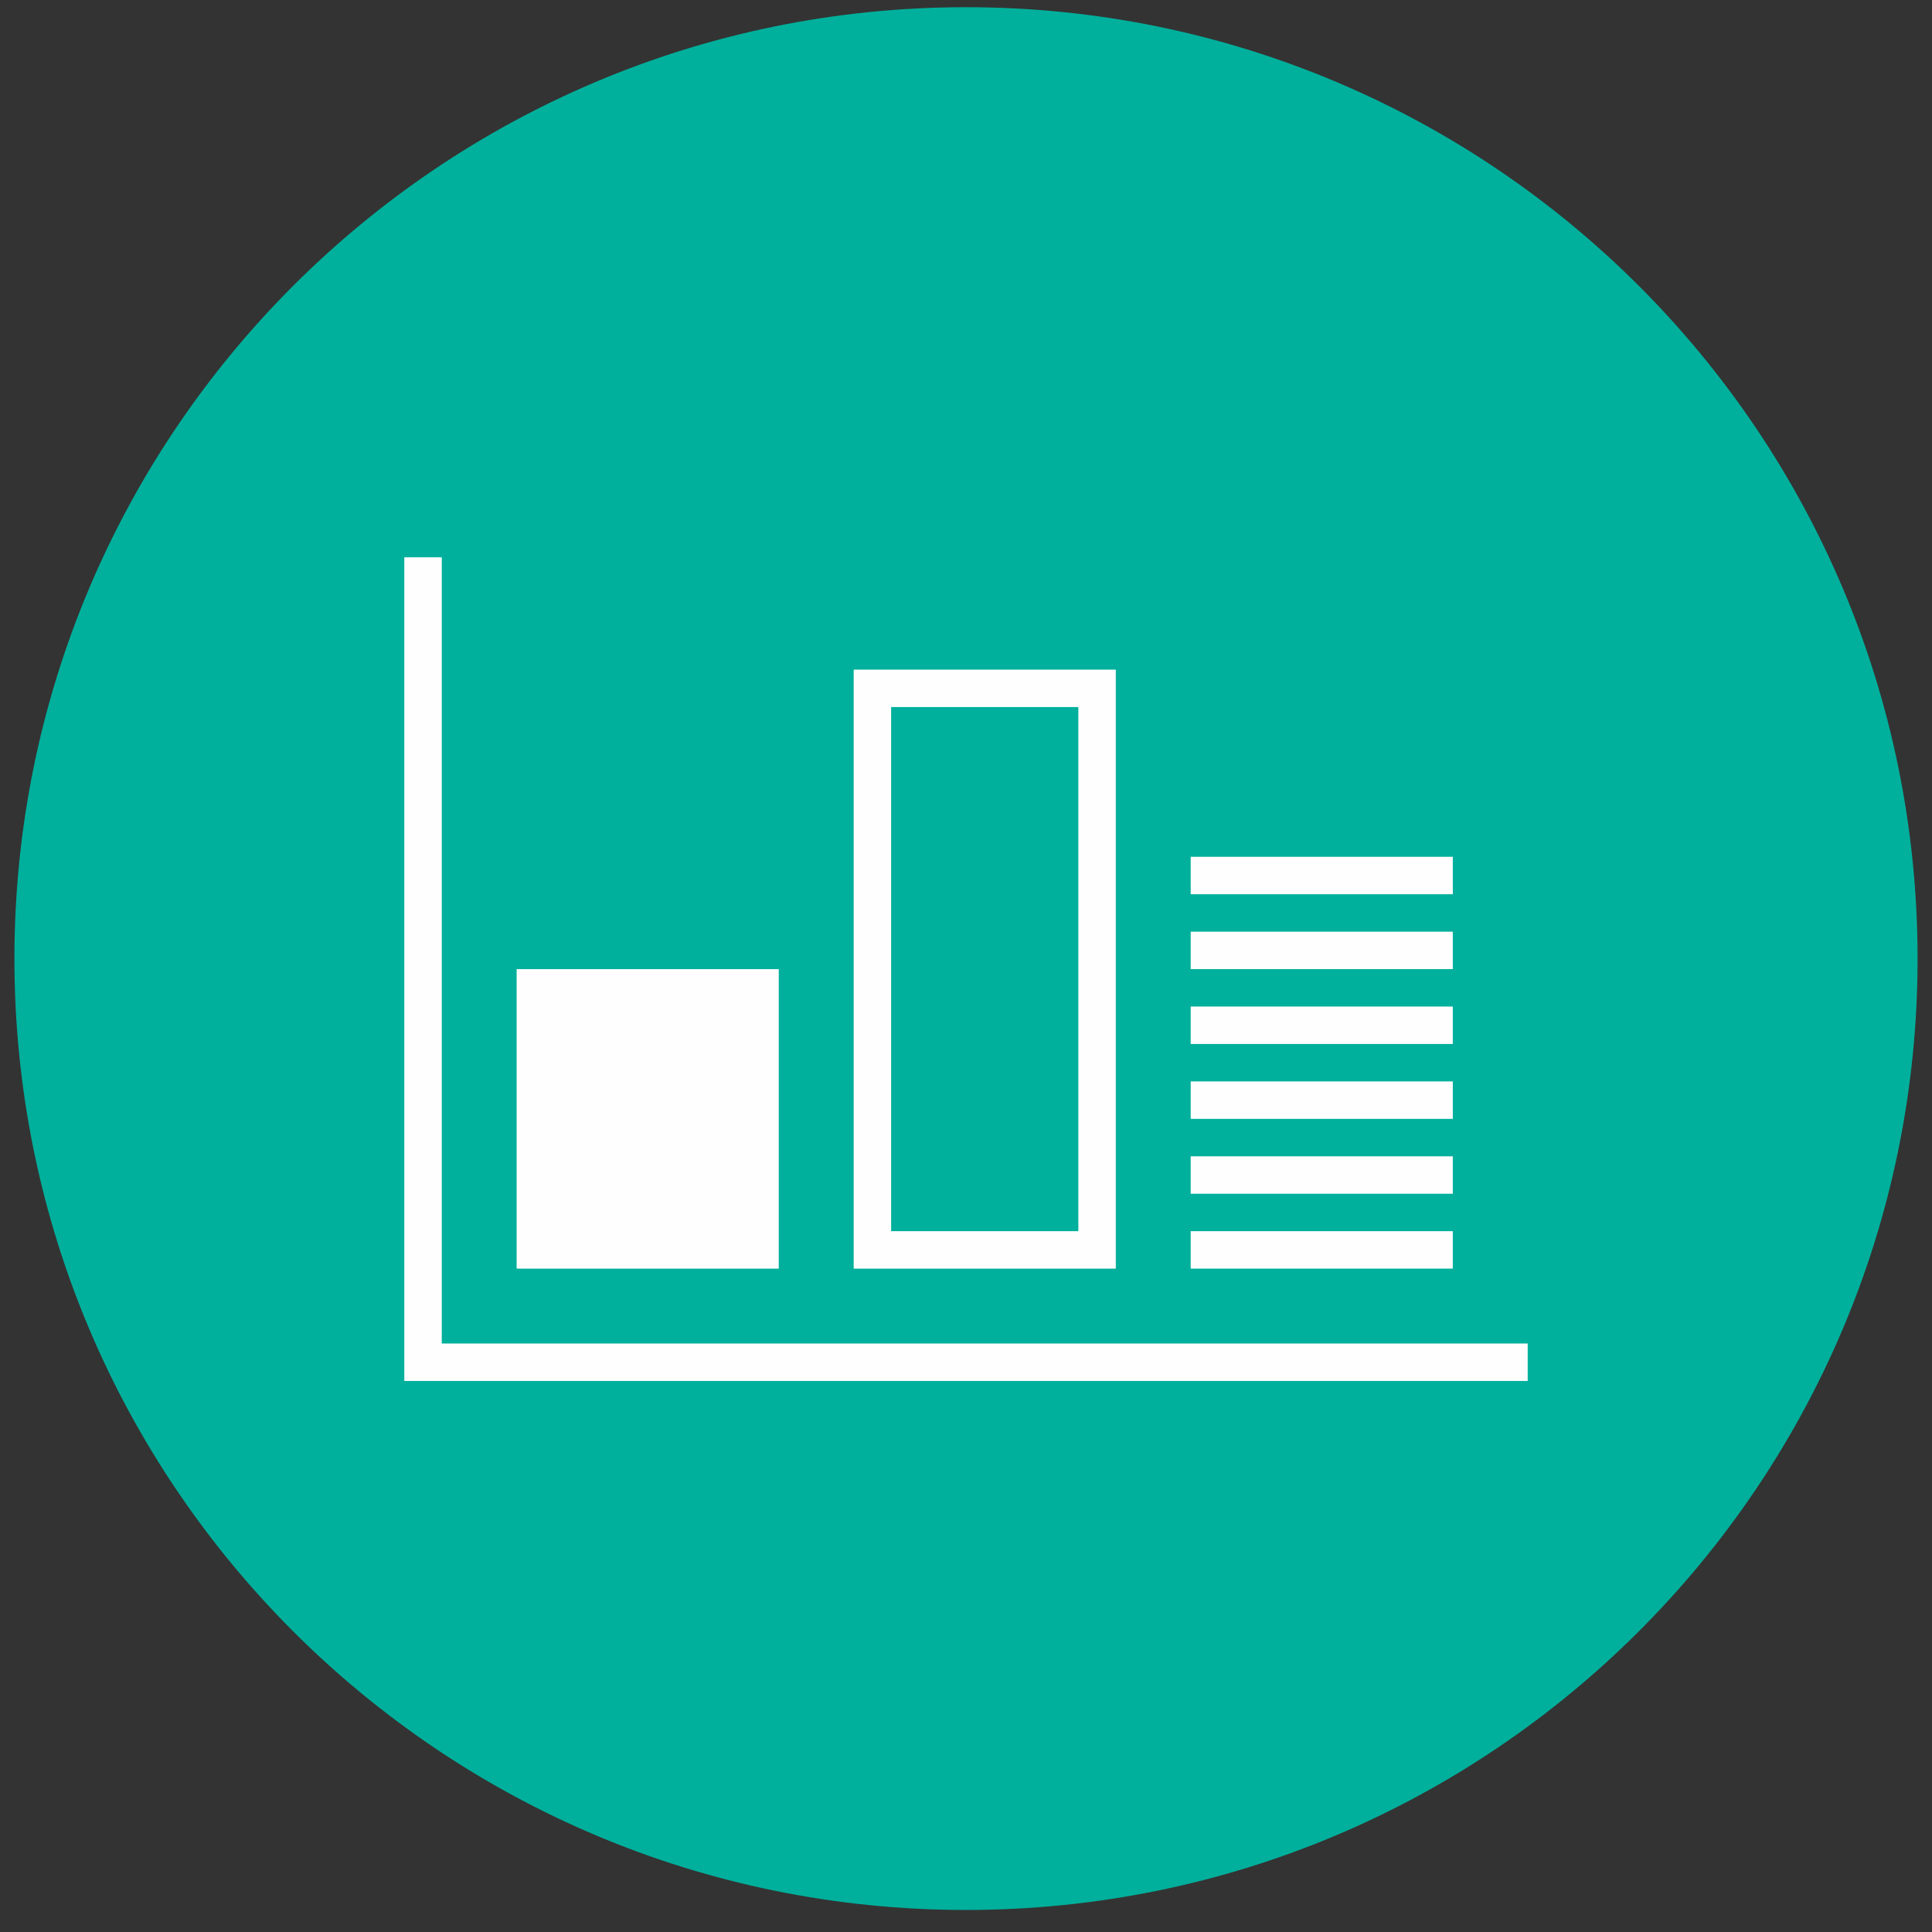 <?xml version="1.0" encoding="UTF-8"?>
<svg width="67px" height="67px" viewBox="0 0 67 67" version="1.1" xmlns="http://www.w3.org/2000/svg" xmlns:xlink="http://www.w3.org/1999/xlink">
    <rect x="0" y="0" width="67" height="67" fill="#333333" stroke="none"/>
    <!-- Generator: Sketch 53 (72520) - https://sketchapp.com -->
    <title>Group 15</title>
    <desc>Created with Sketch.</desc>
    <g id="Page-1" stroke="none" stroke-width="1" fill="none" fill-rule="evenodd">
        <g id="Artboard" transform="translate(-42, -634)">
            <g id="Group-15" transform="translate(42.5, 633.25)">
                <g id="Group-3" transform="translate(0, 0.986)" fill="#00B09C">
                    <path d="M33,0.014 C51.225,0.014 66,14.785 66,33.007 C66,51.229 51.225,66 33,66 C14.774,66 0,51.229 0,33.007 C0,14.785 14.774,0.014 33,0.014" id="Fill-1"></path>
                </g>
                <polygon id="Fill-4" fill="#FEFEFE" points="14.82 47.342 14.82 20.077 13.521 20.077 13.521 47.342 13.521 48.64 14.82 48.64 52.479 48.64 52.479 47.342"></polygon>
                <polygon id="Fill-6" fill="#FEFEFE" points="17.417 44.745 26.507 44.745 26.507 34.359 17.417 34.359"></polygon>
                <path d="M30.403,43.446 L36.896,43.446 L36.896,25.27 L30.403,25.27 L30.403,43.446 Z M29.105,44.745 L38.195,44.745 L38.195,23.972 L29.105,23.972 L29.105,44.745 Z" id="Fill-8" fill="#FEFEFE"></path>
                <polygon id="Fill-9" fill="#FEFEFE" points="40.792 31.761 49.882 31.761 49.882 30.463 40.792 30.463"></polygon>
                <polygon id="Fill-10" fill="#FEFEFE" points="40.792 34.358 49.882 34.358 49.882 33.06 40.792 33.06"></polygon>
                <polygon id="Fill-11" fill="#FEFEFE" points="40.792 36.954 49.882 36.954 49.882 35.656 40.792 35.656"></polygon>
                <polygon id="Fill-12" fill="#FEFEFE" points="40.792 39.551 49.882 39.551 49.882 38.253 40.792 38.253"></polygon>
                <polygon id="Fill-13" fill="#FEFEFE" points="40.792 42.148 49.882 42.148 49.882 40.85 40.792 40.85"></polygon>
                <polygon id="Fill-14" fill="#FEFEFE" points="40.792 44.744 49.882 44.744 49.882 43.446 40.792 43.446"></polygon>
            </g>
        </g>
    </g>
</svg>